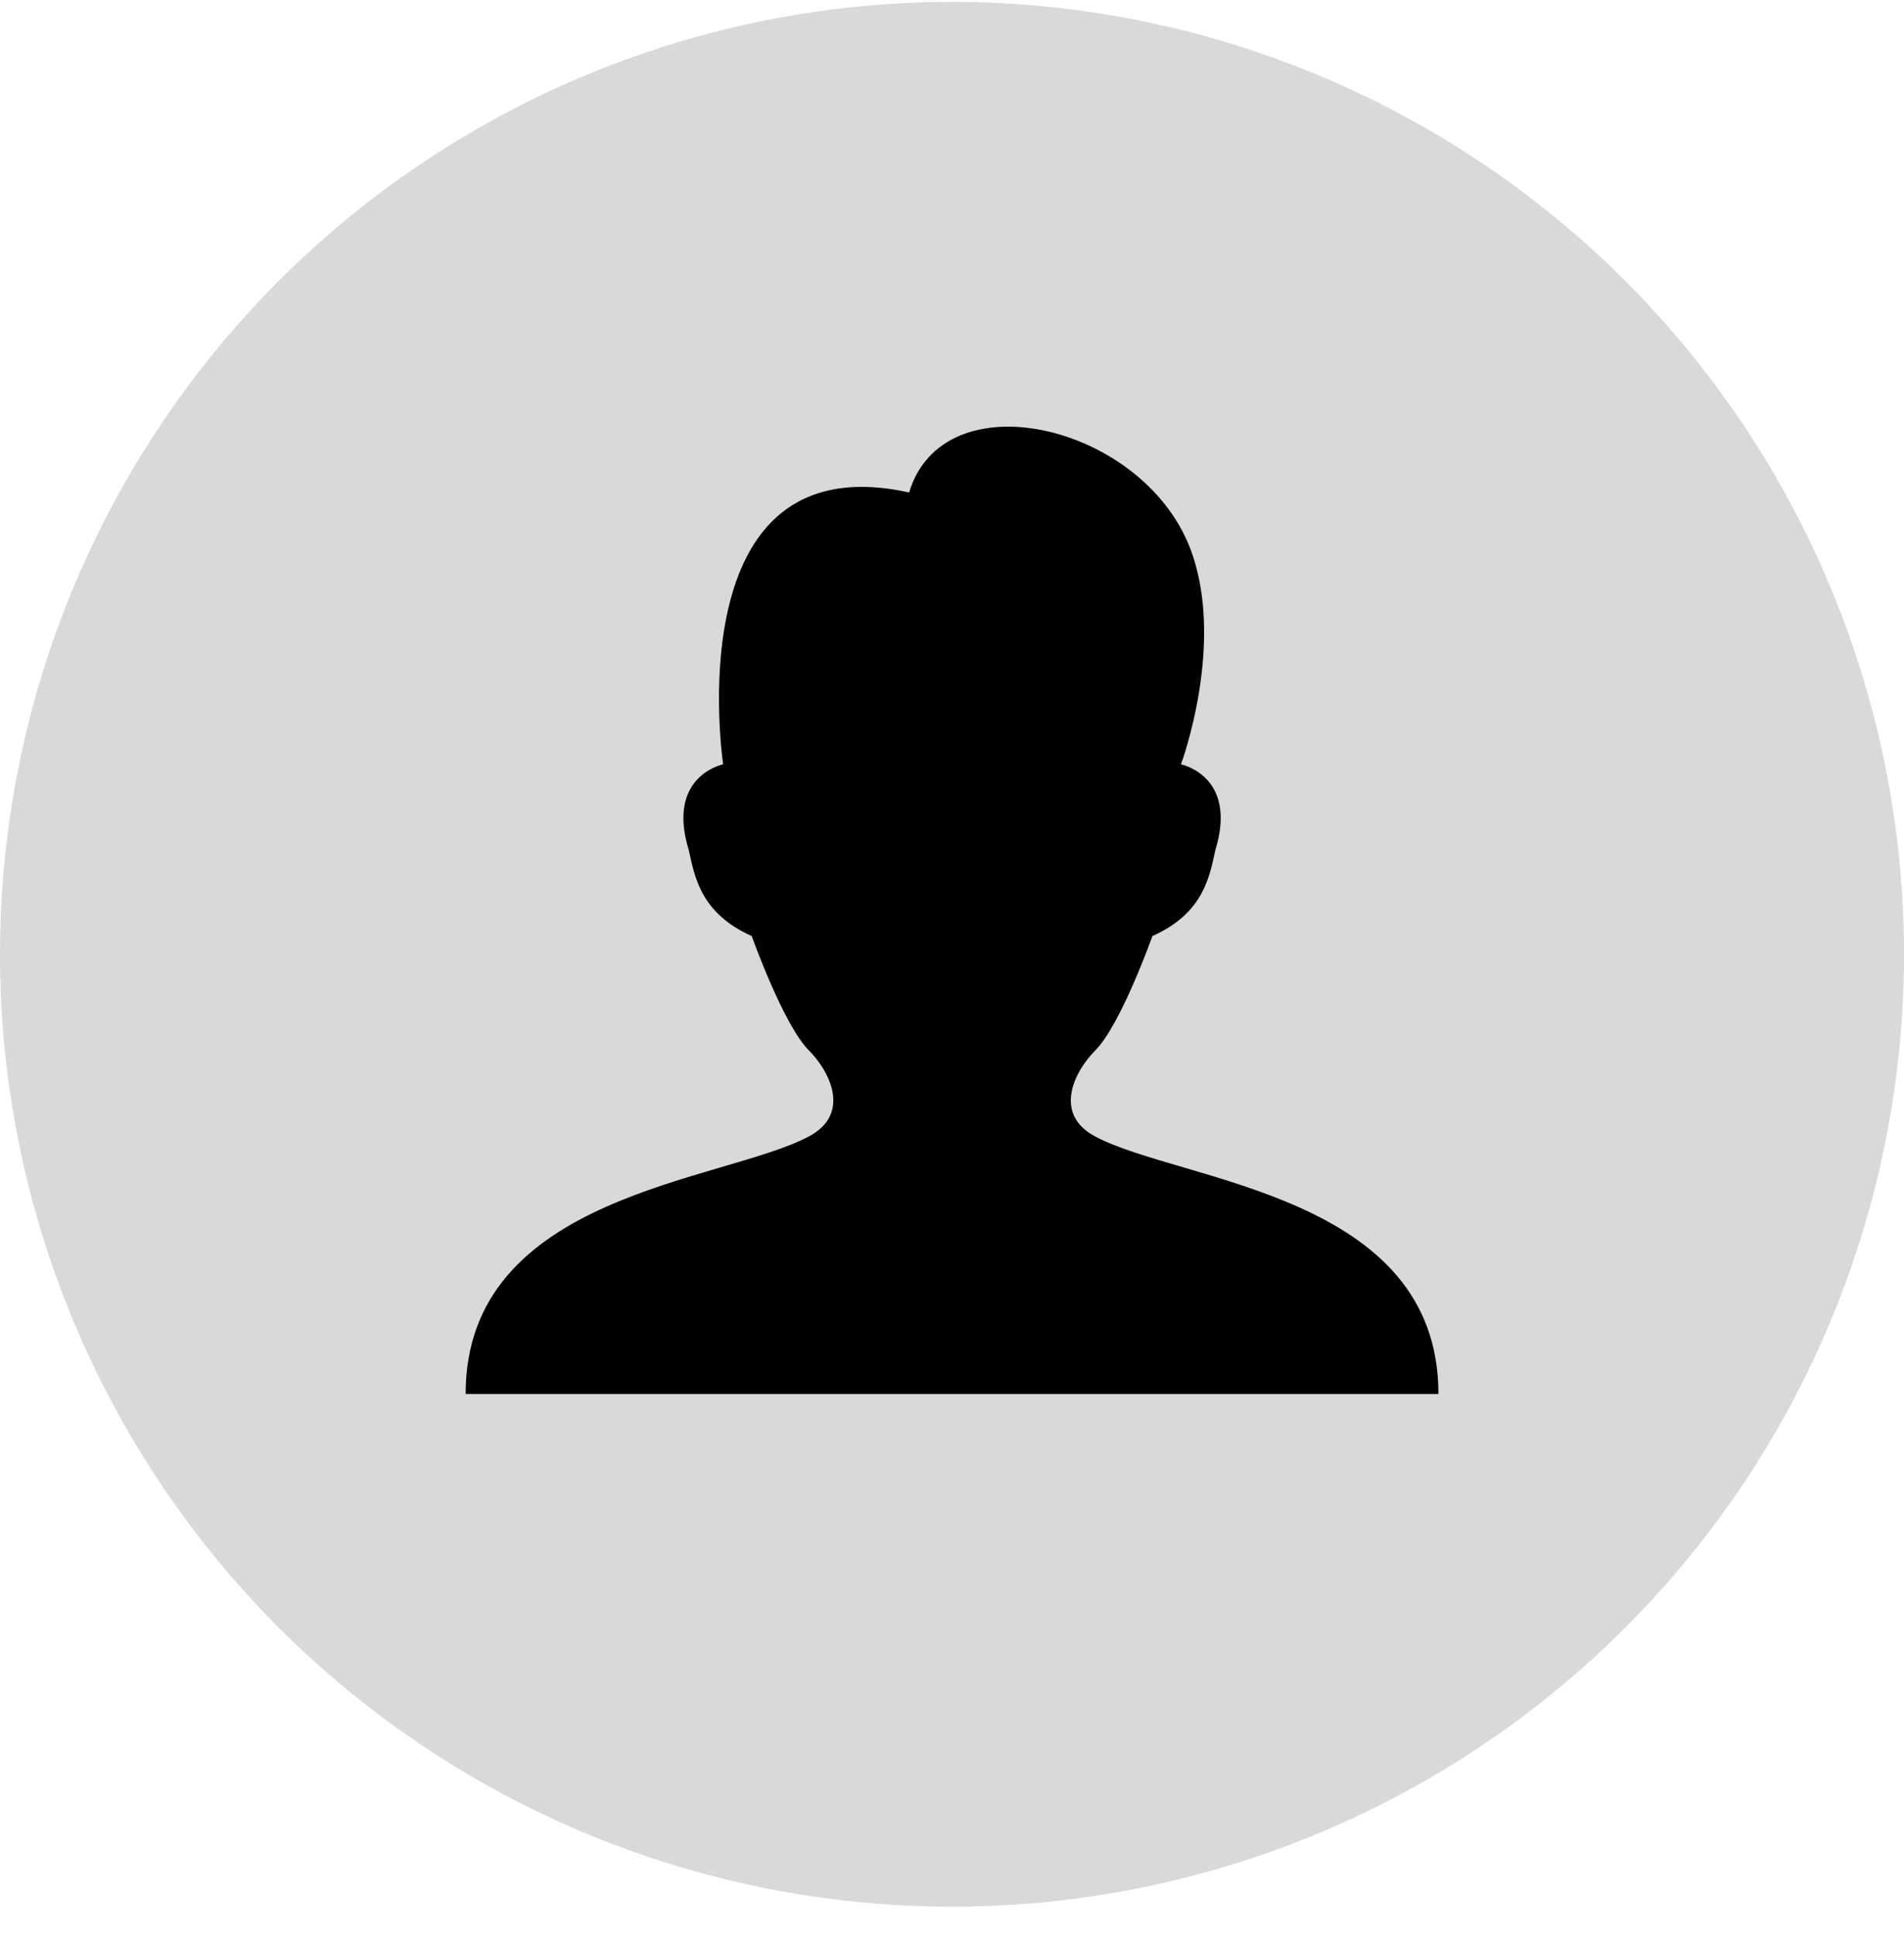 <svg width="61" height="62" viewBox="0 0 61 62" fill="none" xmlns="http://www.w3.org/2000/svg">
<circle cx="30.5" cy="30.561" r="30.5" fill="#D9D9D9"/>
<path d="M35.086 36.395C33.711 35.661 34.445 34.286 35.086 33.645C35.911 32.819 36.92 29.978 36.92 29.978C38.57 29.244 38.754 28.053 38.936 27.228C39.67 24.845 37.836 24.478 37.836 24.478C37.836 24.478 39.302 20.537 38.111 17.512C36.552 13.571 30.227 12.103 29.127 15.771C21.611 14.12 23.168 24.477 23.168 24.477C23.168 24.477 21.334 24.843 22.068 27.227C22.252 28.052 22.434 29.243 24.084 29.977C24.084 29.977 25.093 32.818 25.918 33.643C26.559 34.284 27.293 35.659 25.918 36.393C23.168 37.859 14.918 38.227 14.918 44.643H46.084C46.086 38.227 37.836 37.861 35.086 36.395Z" fill="black"/>
</svg>
